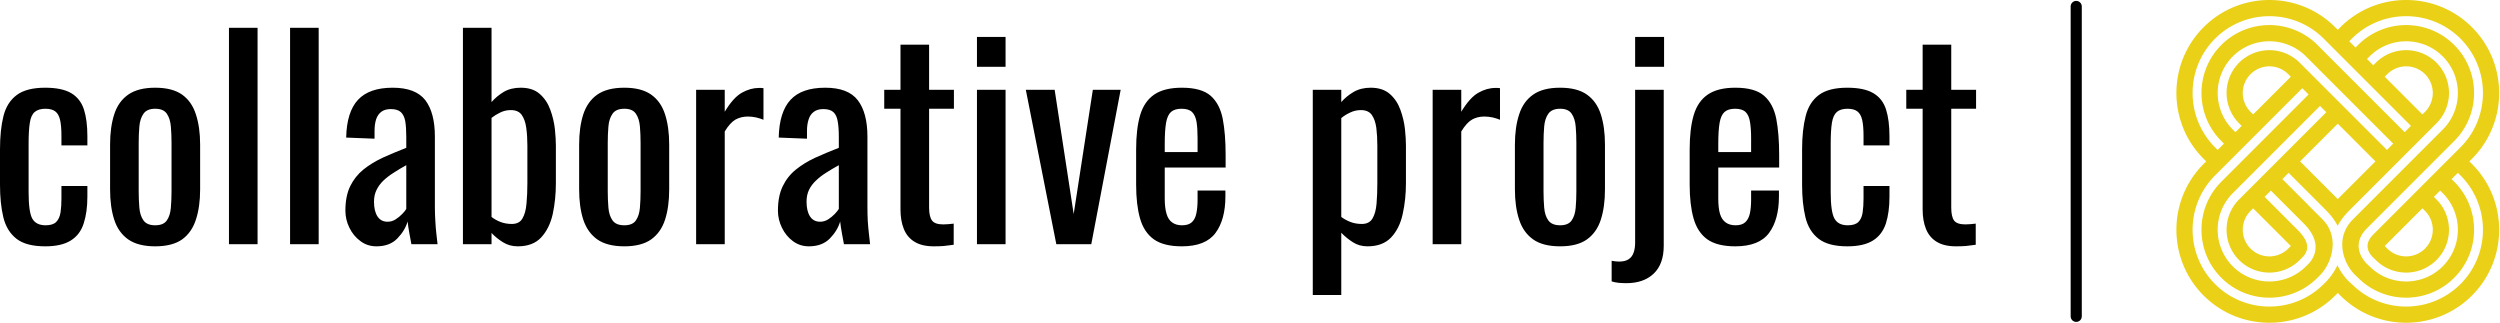 <?xml version="1.0" standalone="no"?>
<svg xmlns="http://www.w3.org/2000/svg" viewBox="0 0 224.6 29" width="224.6" height="29"><path fill="#000000" fill-rule="nonzero" d="M4.06 19.63L4.06 19.63Q2.35 19.63 1.48 18.95Q0.60 18.26 0.30 17.02Q0 15.77 0 14.11L0 14.11L0 10.92Q0 9.17 0.31 7.93Q0.62 6.70 1.50 6.04Q2.38 5.38 4.06 5.38L4.06 5.38Q5.57 5.38 6.40 5.87Q7.22 6.36 7.54 7.33Q7.85 8.30 7.85 9.74L7.85 9.74L7.85 10.56L5.52 10.56L5.52 9.72Q5.52 8.81 5.40 8.28Q5.28 7.75 4.97 7.51Q4.66 7.27 4.08 7.27L4.08 7.27Q3.46 7.27 3.12 7.56Q2.78 7.85 2.68 8.53Q2.57 9.22 2.57 10.39L2.57 10.39L2.57 14.76Q2.57 16.54 2.90 17.14Q3.24 17.74 4.10 17.74L4.10 17.74Q4.75 17.74 5.05 17.44Q5.35 17.14 5.44 16.58Q5.52 16.03 5.52 15.34L5.52 15.34L5.52 14.21L7.85 14.21L7.85 15.17Q7.85 16.56 7.52 17.57Q7.20 18.58 6.37 19.10Q5.54 19.63 4.06 19.63ZM13.94 19.63L13.94 19.63Q12.41 19.63 11.52 19.01Q10.63 18.38 10.26 17.23Q9.89 16.08 9.89 14.52L9.89 14.52L9.89 10.49Q9.89 8.93 10.26 7.78Q10.63 6.62 11.52 6.00Q12.41 5.38 13.94 5.38L13.94 5.38Q15.48 5.38 16.36 6.00Q17.23 6.62 17.60 7.78Q17.98 8.93 17.98 10.49L17.98 10.49L17.98 14.52Q17.98 16.08 17.60 17.23Q17.23 18.38 16.36 19.01Q15.48 19.63 13.94 19.63ZM13.94 17.74L13.94 17.74Q14.69 17.74 14.99 17.30Q15.29 16.87 15.35 16.16Q15.41 15.46 15.41 14.69L15.41 14.69L15.41 10.34Q15.41 9.55 15.35 8.86Q15.29 8.16 14.99 7.72Q14.69 7.27 13.94 7.27L13.94 7.27Q13.20 7.27 12.89 7.72Q12.58 8.16 12.52 8.86Q12.46 9.55 12.46 10.34L12.46 10.34L12.46 14.69Q12.46 15.46 12.52 16.16Q12.58 16.87 12.89 17.30Q13.20 17.74 13.94 17.74ZM23.14 19.44L20.57 19.44L20.57 0L23.14 0L23.14 19.44ZM28.63 19.44L26.06 19.44L26.06 0L28.63 0L28.63 19.44ZM33.82 19.63L33.82 19.63Q33.00 19.63 32.38 19.16Q31.75 18.70 31.39 17.96Q31.03 17.23 31.03 16.42L31.03 16.42Q31.03 15.12 31.46 14.23Q31.90 13.34 32.65 12.73Q33.41 12.12 34.40 11.66Q35.40 11.21 36.50 10.78L36.50 10.78L36.50 9.79Q36.50 8.95 36.41 8.40Q36.31 7.85 36.01 7.57Q35.71 7.30 35.11 7.30L35.11 7.30Q34.58 7.30 34.26 7.54Q33.94 7.78 33.79 8.22Q33.65 8.66 33.65 9.26L33.65 9.26L33.65 9.96L31.10 9.86Q31.15 7.56 32.16 6.47Q33.17 5.38 35.28 5.38L35.28 5.38Q37.34 5.38 38.21 6.50Q39.07 7.63 39.07 9.77L39.07 9.77L39.07 16.10Q39.07 16.75 39.11 17.35Q39.14 17.95 39.20 18.47Q39.26 18.98 39.31 19.44L39.31 19.44L36.96 19.44Q36.89 19.06 36.78 18.47Q36.67 17.88 36.62 17.40L36.62 17.40Q36.38 18.22 35.70 18.92Q35.02 19.63 33.82 19.63ZM34.82 17.42L34.82 17.42Q35.21 17.42 35.54 17.21Q35.88 16.99 36.14 16.72Q36.41 16.44 36.50 16.27L36.50 16.27L36.50 12.34Q35.90 12.67 35.38 13.01Q34.85 13.34 34.45 13.72Q34.06 14.09 33.83 14.56Q33.60 15.02 33.60 15.62L33.60 15.62Q33.60 16.46 33.91 16.94Q34.22 17.42 34.82 17.42ZM46.51 19.63L46.51 19.63Q45.77 19.63 45.18 19.26Q44.59 18.89 44.16 18.43L44.16 18.43L44.16 19.44L41.59 19.44L41.59 0L44.16 0L44.16 6.67Q44.62 6.14 45.25 5.76Q45.89 5.38 46.78 5.38L46.78 5.38Q47.86 5.38 48.49 5.94Q49.13 6.50 49.44 7.36Q49.75 8.21 49.85 9.08Q49.94 9.96 49.94 10.58L49.94 10.58L49.94 13.94Q49.94 15.41 49.66 16.72Q49.37 18.02 48.62 18.83Q47.88 19.63 46.51 19.63ZM45.98 17.62L45.98 17.62Q46.66 17.62 46.94 17.12Q47.23 16.63 47.30 15.79Q47.38 14.95 47.38 13.94L47.38 13.94L47.38 10.58Q47.38 9.72 47.28 8.99Q47.18 8.26 46.87 7.82Q46.56 7.39 45.89 7.39L45.89 7.39Q45.38 7.39 44.94 7.61Q44.50 7.82 44.16 8.09L44.16 8.09L44.16 16.99Q44.50 17.26 44.96 17.44Q45.43 17.62 45.98 17.62ZM56.09 19.63L56.09 19.63Q54.55 19.63 53.66 19.01Q52.78 18.38 52.40 17.23Q52.03 16.08 52.03 14.52L52.03 14.52L52.03 10.49Q52.03 8.93 52.40 7.78Q52.78 6.62 53.66 6.00Q54.55 5.38 56.09 5.38L56.09 5.38Q57.62 5.38 58.50 6.00Q59.38 6.62 59.75 7.78Q60.12 8.93 60.12 10.49L60.12 10.49L60.12 14.52Q60.12 16.08 59.75 17.23Q59.38 18.38 58.50 19.01Q57.62 19.63 56.09 19.63ZM56.09 17.74L56.09 17.74Q56.83 17.74 57.13 17.30Q57.43 16.87 57.49 16.16Q57.55 15.46 57.55 14.69L57.55 14.69L57.55 10.34Q57.55 9.55 57.49 8.86Q57.43 8.16 57.13 7.72Q56.83 7.27 56.09 7.27L56.09 7.27Q55.34 7.27 55.03 7.72Q54.72 8.16 54.66 8.86Q54.60 9.55 54.60 10.34L54.60 10.34L54.60 14.69Q54.60 15.46 54.66 16.16Q54.72 16.87 55.03 17.30Q55.34 17.74 56.09 17.74ZM65.11 19.44L62.54 19.44L62.54 5.57L65.11 5.57L65.11 7.54Q65.88 6.26 66.65 5.83Q67.42 5.40 68.18 5.40L68.18 5.40Q68.28 5.40 68.36 5.40Q68.45 5.40 68.59 5.42L68.59 5.42L68.59 8.26Q68.30 8.14 67.93 8.05Q67.56 7.97 67.18 7.97L67.18 7.97Q66.58 7.97 66.08 8.24Q65.59 8.52 65.11 9.31L65.11 9.31L65.11 19.44ZM72.67 19.63L72.67 19.63Q71.86 19.63 71.23 19.16Q70.61 18.70 70.25 17.96Q69.89 17.23 69.89 16.42L69.89 16.42Q69.89 15.12 70.32 14.23Q70.75 13.34 71.51 12.73Q72.26 12.12 73.26 11.66Q74.26 11.21 75.36 10.78L75.36 10.78L75.36 9.79Q75.36 8.95 75.26 8.40Q75.17 7.85 74.87 7.57Q74.57 7.30 73.97 7.30L73.97 7.30Q73.44 7.30 73.12 7.54Q72.79 7.78 72.65 8.22Q72.50 8.66 72.50 9.26L72.50 9.26L72.50 9.96L69.96 9.86Q70.01 7.56 71.02 6.47Q72.02 5.38 74.14 5.38L74.14 5.38Q76.20 5.38 77.06 6.50Q77.93 7.63 77.93 9.77L77.93 9.77L77.93 16.10Q77.93 16.75 77.96 17.35Q78.00 17.95 78.06 18.47Q78.12 18.98 78.17 19.44L78.17 19.44L75.82 19.44Q75.74 19.06 75.64 18.47Q75.53 17.88 75.48 17.40L75.48 17.40Q75.24 18.22 74.56 18.92Q73.87 19.63 72.67 19.63ZM73.68 17.42L73.68 17.42Q74.06 17.42 74.40 17.21Q74.74 16.99 75.00 16.72Q75.26 16.44 75.36 16.27L75.36 16.27L75.36 12.34Q74.76 12.67 74.23 13.01Q73.70 13.34 73.31 13.72Q72.91 14.09 72.68 14.56Q72.46 15.02 72.46 15.62L72.46 15.62Q72.46 16.46 72.77 16.94Q73.08 17.42 73.68 17.42ZM83.90 19.63L83.90 19.63Q82.82 19.63 82.16 19.22Q81.50 18.82 81.20 18.07Q80.90 17.33 80.90 16.32L80.90 16.32L80.90 7.27L79.44 7.27L79.44 5.57L80.90 5.57L80.90 1.51L83.47 1.51L83.47 5.57L85.70 5.57L85.70 7.27L83.47 7.27L83.47 16.15Q83.47 16.97 83.74 17.32Q84.00 17.66 84.74 17.66L84.74 17.66Q84.94 17.66 85.19 17.64Q85.44 17.62 85.68 17.59L85.68 17.59L85.68 19.49Q85.20 19.56 84.79 19.60Q84.38 19.63 83.90 19.63ZM90.34 19.44L87.77 19.44L87.77 5.57L90.34 5.57L90.34 19.44ZM90.34 3.50L87.77 3.50L87.77 0.82L90.34 0.82L90.34 3.50ZM98.04 19.44L94.90 19.44L92.16 5.57L94.75 5.57L96.46 16.73L98.18 5.57L100.68 5.57L98.04 19.44ZM106.18 19.63L106.18 19.63Q104.54 19.63 103.66 19.00Q102.77 18.36 102.42 17.12Q102.07 15.89 102.07 14.09L102.07 14.09L102.07 10.92Q102.07 9.07 102.43 7.85Q102.79 6.62 103.69 6.00Q104.59 5.38 106.18 5.38L106.18 5.38Q107.93 5.38 108.76 6.10Q109.58 6.82 109.85 8.17Q110.11 9.53 110.11 11.42L110.11 11.42L110.11 12.55L104.64 12.55L104.64 15.34Q104.64 16.18 104.80 16.70Q104.95 17.23 105.30 17.48Q105.65 17.74 106.20 17.74L106.20 17.74Q106.78 17.74 107.08 17.46Q107.38 17.18 107.48 16.67Q107.59 16.15 107.59 15.46L107.59 15.46L107.59 14.62L110.09 14.62L110.09 15.14Q110.09 17.23 109.20 18.43Q108.31 19.63 106.18 19.63ZM104.64 10.42L104.64 11.16L107.59 11.16L107.59 9.91Q107.59 9.05 107.50 8.46Q107.40 7.87 107.10 7.57Q106.80 7.27 106.15 7.27L106.15 7.27Q105.53 7.27 105.20 7.56Q104.88 7.85 104.76 8.53Q104.64 9.22 104.64 10.42L104.64 10.42ZM120.50 24L117.94 24L117.94 5.57L120.50 5.57L120.50 6.67Q120.96 6.14 121.61 5.76Q122.26 5.38 123.14 5.38L123.14 5.38Q124.22 5.38 124.86 5.94Q125.50 6.50 125.81 7.36Q126.12 8.21 126.22 9.08Q126.31 9.96 126.31 10.58L126.31 10.58L126.31 13.94Q126.31 15.41 126.02 16.72Q125.74 18.02 124.98 18.83Q124.22 19.63 122.86 19.63L122.86 19.63Q122.11 19.63 121.54 19.26Q120.96 18.89 120.50 18.41L120.50 18.41L120.50 24ZM122.35 17.62L122.35 17.62Q123.02 17.62 123.31 17.12Q123.60 16.63 123.67 15.79Q123.74 14.95 123.74 13.94L123.74 13.94L123.74 10.58Q123.74 9.72 123.65 8.99Q123.55 8.26 123.24 7.82Q122.93 7.39 122.26 7.39L122.26 7.39Q121.75 7.39 121.30 7.61Q120.84 7.82 120.50 8.11L120.50 8.11L120.50 16.99Q120.86 17.26 121.32 17.44Q121.78 17.62 122.35 17.62ZM131.28 19.44L128.71 19.44L128.71 5.57L131.28 5.57L131.28 7.54Q132.05 6.26 132.82 5.83Q133.58 5.40 134.35 5.40L134.35 5.40Q134.45 5.40 134.53 5.40Q134.62 5.40 134.76 5.42L134.76 5.42L134.76 8.26Q134.47 8.14 134.10 8.05Q133.73 7.97 133.34 7.97L133.34 7.97Q132.74 7.97 132.25 8.24Q131.76 8.52 131.28 9.31L131.28 9.31L131.28 19.44ZM140.16 19.63L140.16 19.63Q138.62 19.63 137.74 19.01Q136.85 18.38 136.48 17.23Q136.10 16.08 136.10 14.52L136.10 14.52L136.10 10.49Q136.10 8.93 136.48 7.78Q136.85 6.62 137.74 6.00Q138.62 5.38 140.16 5.38L140.16 5.38Q141.70 5.38 142.57 6.00Q143.45 6.62 143.82 7.78Q144.19 8.93 144.19 10.49L144.19 10.49L144.19 14.52Q144.19 16.08 143.82 17.23Q143.45 18.38 142.57 19.01Q141.70 19.63 140.16 19.63ZM140.16 17.74L140.16 17.74Q140.90 17.74 141.20 17.30Q141.50 16.87 141.56 16.16Q141.62 15.46 141.62 14.69L141.62 14.69L141.62 10.34Q141.62 9.55 141.56 8.86Q141.50 8.16 141.20 7.72Q140.90 7.27 140.16 7.27L140.16 7.27Q139.42 7.27 139.10 7.72Q138.79 8.16 138.73 8.86Q138.67 9.55 138.67 10.34L138.67 10.34L138.67 14.69Q138.67 15.46 138.73 16.16Q138.79 16.87 139.10 17.30Q139.42 17.74 140.16 17.74ZM146.11 22.94L146.11 22.94Q145.80 22.94 145.43 22.91Q145.06 22.87 144.79 22.78L144.79 22.78L144.79 20.93Q144.91 20.95 145.13 20.98Q145.34 21 145.46 21L145.46 21Q146.02 21 146.33 20.78Q146.64 20.57 146.77 20.18Q146.90 19.80 146.90 19.32L146.90 19.32L146.90 5.57L149.47 5.57L149.47 19.58Q149.47 21.22 148.57 22.08Q147.67 22.94 146.11 22.94ZM149.50 3.50L146.90 3.50L146.90 0.82L149.50 0.82L149.50 3.50ZM155.90 19.63L155.90 19.63Q154.27 19.63 153.38 19.00Q152.50 18.36 152.15 17.12Q151.80 15.89 151.80 14.09L151.80 14.09L151.80 10.92Q151.80 9.07 152.16 7.85Q152.52 6.62 153.42 6.00Q154.32 5.38 155.90 5.38L155.90 5.38Q157.66 5.38 158.48 6.10Q159.31 6.82 159.58 8.17Q159.84 9.53 159.84 11.42L159.84 11.42L159.84 12.55L154.37 12.55L154.37 15.34Q154.37 16.18 154.52 16.70Q154.68 17.23 155.03 17.48Q155.38 17.74 155.93 17.74L155.93 17.74Q156.50 17.74 156.80 17.46Q157.10 17.18 157.21 16.67Q157.32 16.15 157.32 15.46L157.32 15.46L157.32 14.62L159.82 14.62L159.82 15.14Q159.82 17.23 158.93 18.43Q158.04 19.63 155.90 19.63ZM154.37 10.42L154.37 11.16L157.32 11.16L157.32 9.91Q157.32 9.05 157.22 8.46Q157.13 7.87 156.83 7.57Q156.53 7.27 155.88 7.27L155.88 7.27Q155.26 7.27 154.93 7.56Q154.61 7.85 154.49 8.53Q154.37 9.22 154.37 10.42L154.37 10.42ZM165.96 19.63L165.96 19.63Q164.26 19.63 163.38 18.95Q162.50 18.26 162.20 17.02Q161.90 15.77 161.90 14.11L161.90 14.11L161.90 10.92Q161.90 9.17 162.22 7.93Q162.53 6.70 163.40 6.04Q164.28 5.38 165.96 5.38L165.96 5.38Q167.47 5.38 168.30 5.87Q169.13 6.36 169.44 7.33Q169.75 8.30 169.75 9.74L169.75 9.74L169.75 10.56L167.42 10.56L167.42 9.72Q167.42 8.81 167.30 8.28Q167.18 7.75 166.87 7.51Q166.56 7.27 165.98 7.27L165.98 7.27Q165.36 7.27 165.02 7.56Q164.69 7.85 164.58 8.53Q164.47 9.22 164.47 10.39L164.47 10.39L164.47 14.76Q164.47 16.54 164.81 17.14Q165.14 17.74 166.01 17.74L166.01 17.74Q166.66 17.74 166.96 17.44Q167.26 17.14 167.34 16.58Q167.42 16.03 167.42 15.34L167.42 15.34L167.42 14.21L169.75 14.21L169.75 15.17Q169.75 16.56 169.43 17.57Q169.10 18.58 168.28 19.10Q167.45 19.63 165.96 19.63ZM175.73 19.63L175.73 19.63Q174.65 19.63 173.99 19.22Q173.33 18.82 173.03 18.07Q172.73 17.33 172.73 16.32L172.73 16.32L172.73 7.27L171.26 7.27L171.26 5.57L172.73 5.57L172.73 1.51L175.30 1.51L175.30 5.57L177.53 5.57L177.53 7.27L175.30 7.27L175.30 16.15Q175.30 16.97 175.56 17.32Q175.82 17.66 176.57 17.66L176.57 17.66Q176.76 17.66 177.01 17.64Q177.26 17.62 177.50 17.59L177.50 17.59L177.50 19.49Q177.02 19.56 176.62 19.60Q176.21 19.63 175.73 19.63Z" transform="translate(0, 2.5)"></path><line x1="186.528" y1="2%" x2="186.528" y2="98%" stroke="#000000" stroke-linecap="round"></line><g fill="#ead017" color="#ead017" transform="translate(195.528 0) scale(0.659)"><svg width="44.0" height="44.0" x="0.0" y="0.0" viewBox="0 0 44 44"><path fill="currentColor" fill-rule="evenodd" d="M38.728 38.728c-4.084 4.085-10.73 4.085-14.814 0l-.444-.397c-.097-.097-.916-.91-1.519-2.168a8.669 8.669 0 0 1-1.513 2.212l-.353.353c-4.084 4.085-10.73 4.085-14.814 0-4.084-4.084-4.084-10.73 0-14.814l11.891-11.89.857.856-11.89 11.891c-3.613 3.612-3.613 9.489 0 13.1 3.611 3.614 9.488 3.614 13.1 0l.371-.372c.938-.973 1.646-2.475 1.698-4.023 0-.045.004-.09.005-.135.01-1.21-.385-2.435-1.398-3.45l-1.888-1.886-.18-.194-3.395-3.393.857-.857 4.739 4.739.397.405c.703.704 1.202 1.403 1.545 2.087.345-.66.834-1.335 1.517-2.018l.065-.073 11.892-11.89a5.851 5.851 0 0 0 0-8.265 5.85 5.85 0 0 0-8.263 0l-.353.354-.857-.857.353-.353c2.75-2.75 7.226-2.75 9.976 0 2.751 2.75 2.751 7.226 0 9.976L24.418 29.558l-.375.377c-2.38 2.38-1.446 5.788.295 7.527l.433.41c3.612 3.613 9.488 3.613 13.1 0 3.613-3.612 3.613-9.489 0-13.1l-.353-.354.857-.857.353.354c4.084 4.084 4.084 10.73 0 14.813zM15.6 10.461l-5.14 5.14-.352-.353a3.639 3.639 0 0 1 0-5.14 3.638 3.638 0 0 1 5.14 0l.352.353zm1.21-1.914a5.849 5.849 0 0 0-8.263 0 5.85 5.85 0 0 0 0 8.263l.352.353-.856.856-.353-.352c-2.75-2.751-2.75-7.227 0-9.978 2.75-2.75 7.226-2.75 9.976 0l11.892 11.892-.857.856L16.81 8.547zM22 16.86L27.138 22l-5.14 5.139L16.86 22 22 16.86zM10.46 28.4l5.14 5.138-.353.353a3.638 3.638 0 0 1-5.139 0 3.639 3.639 0 0 1 0-5.14l.353-.351zm-.78-2.344l-1.134 1.133a5.85 5.85 0 0 0 0 8.264 5.85 5.85 0 0 0 8.263 0l.353-.353c1.741-1.74-.354-3.473-1.362-4.482l-.657-.661-3.12-3.121.856-.856 4.15 4.15.328.329c3.052 3.05.899 5.26.662 5.497l-.353.353c-2.75 2.752-7.226 2.75-9.977 0-2.75-2.75-2.75-7.226 0-9.977l11.892-11.89.856.857-5.92 5.92-4.837 4.837zM28.399 10.46l.353-.353a3.64 3.64 0 0 1 5.14 0 3.64 3.64 0 0 1 0 5.14l-.353.352-5.14-5.14zM5.271 5.27c4.084-4.084 10.73-4.084 14.814 0l11.89 11.89-.856.858L19.23 6.128c-3.613-3.612-9.489-3.612-13.1 0-3.613 3.612-3.613 9.489 0 13.1l.352.353-.857.857-.353-.352C1.187 16 1.187 9.356 5.271 5.27zm28.62 28.62a3.64 3.64 0 0 1-5.14 0l-.352-.352 5.14-5.14.352.352a3.64 3.64 0 0 1 0 5.14zm-9.977-28.62c4.085-4.084 10.73-4.084 14.814 0s4.084 10.73 0 14.814L26.837 31.976c-.91.911-1.132 1.992-.053 3.083l.406.394a5.85 5.85 0 0 0 8.263 0 5.85 5.85 0 0 0 0-8.263l-.352-.353.856-.856.353.353a7.061 7.061 0 0 1 0 9.976c-2.75 2.75-7.227 2.75-9.977 0 0 0-.173-.146-.407-.382-.215-.218-2.358-2.395.055-4.808l11.89-11.891c3.613-3.612 3.613-9.489 0-13.101-3.611-3.612-9.488-3.612-13.1 0l-.353.353-.856-.856.352-.354zM39.938 22l.353-.353c4.945-4.946 4.945-12.992 0-17.938-4.946-4.945-12.992-4.945-17.938 0L22 4.062l-.353-.353c-4.945-4.945-12.992-4.945-17.938 0-4.945 4.946-4.945 12.992 0 17.938l.353.353-.352.353c-4.946 4.945-4.946 12.991 0 17.938 4.945 4.945 12.992 4.945 17.937 0l.353-.353.353.353c4.946 4.945 12.992 4.945 17.938 0 4.945-4.947 4.945-12.993 0-17.938L39.938 22z"></path></svg></g></svg>